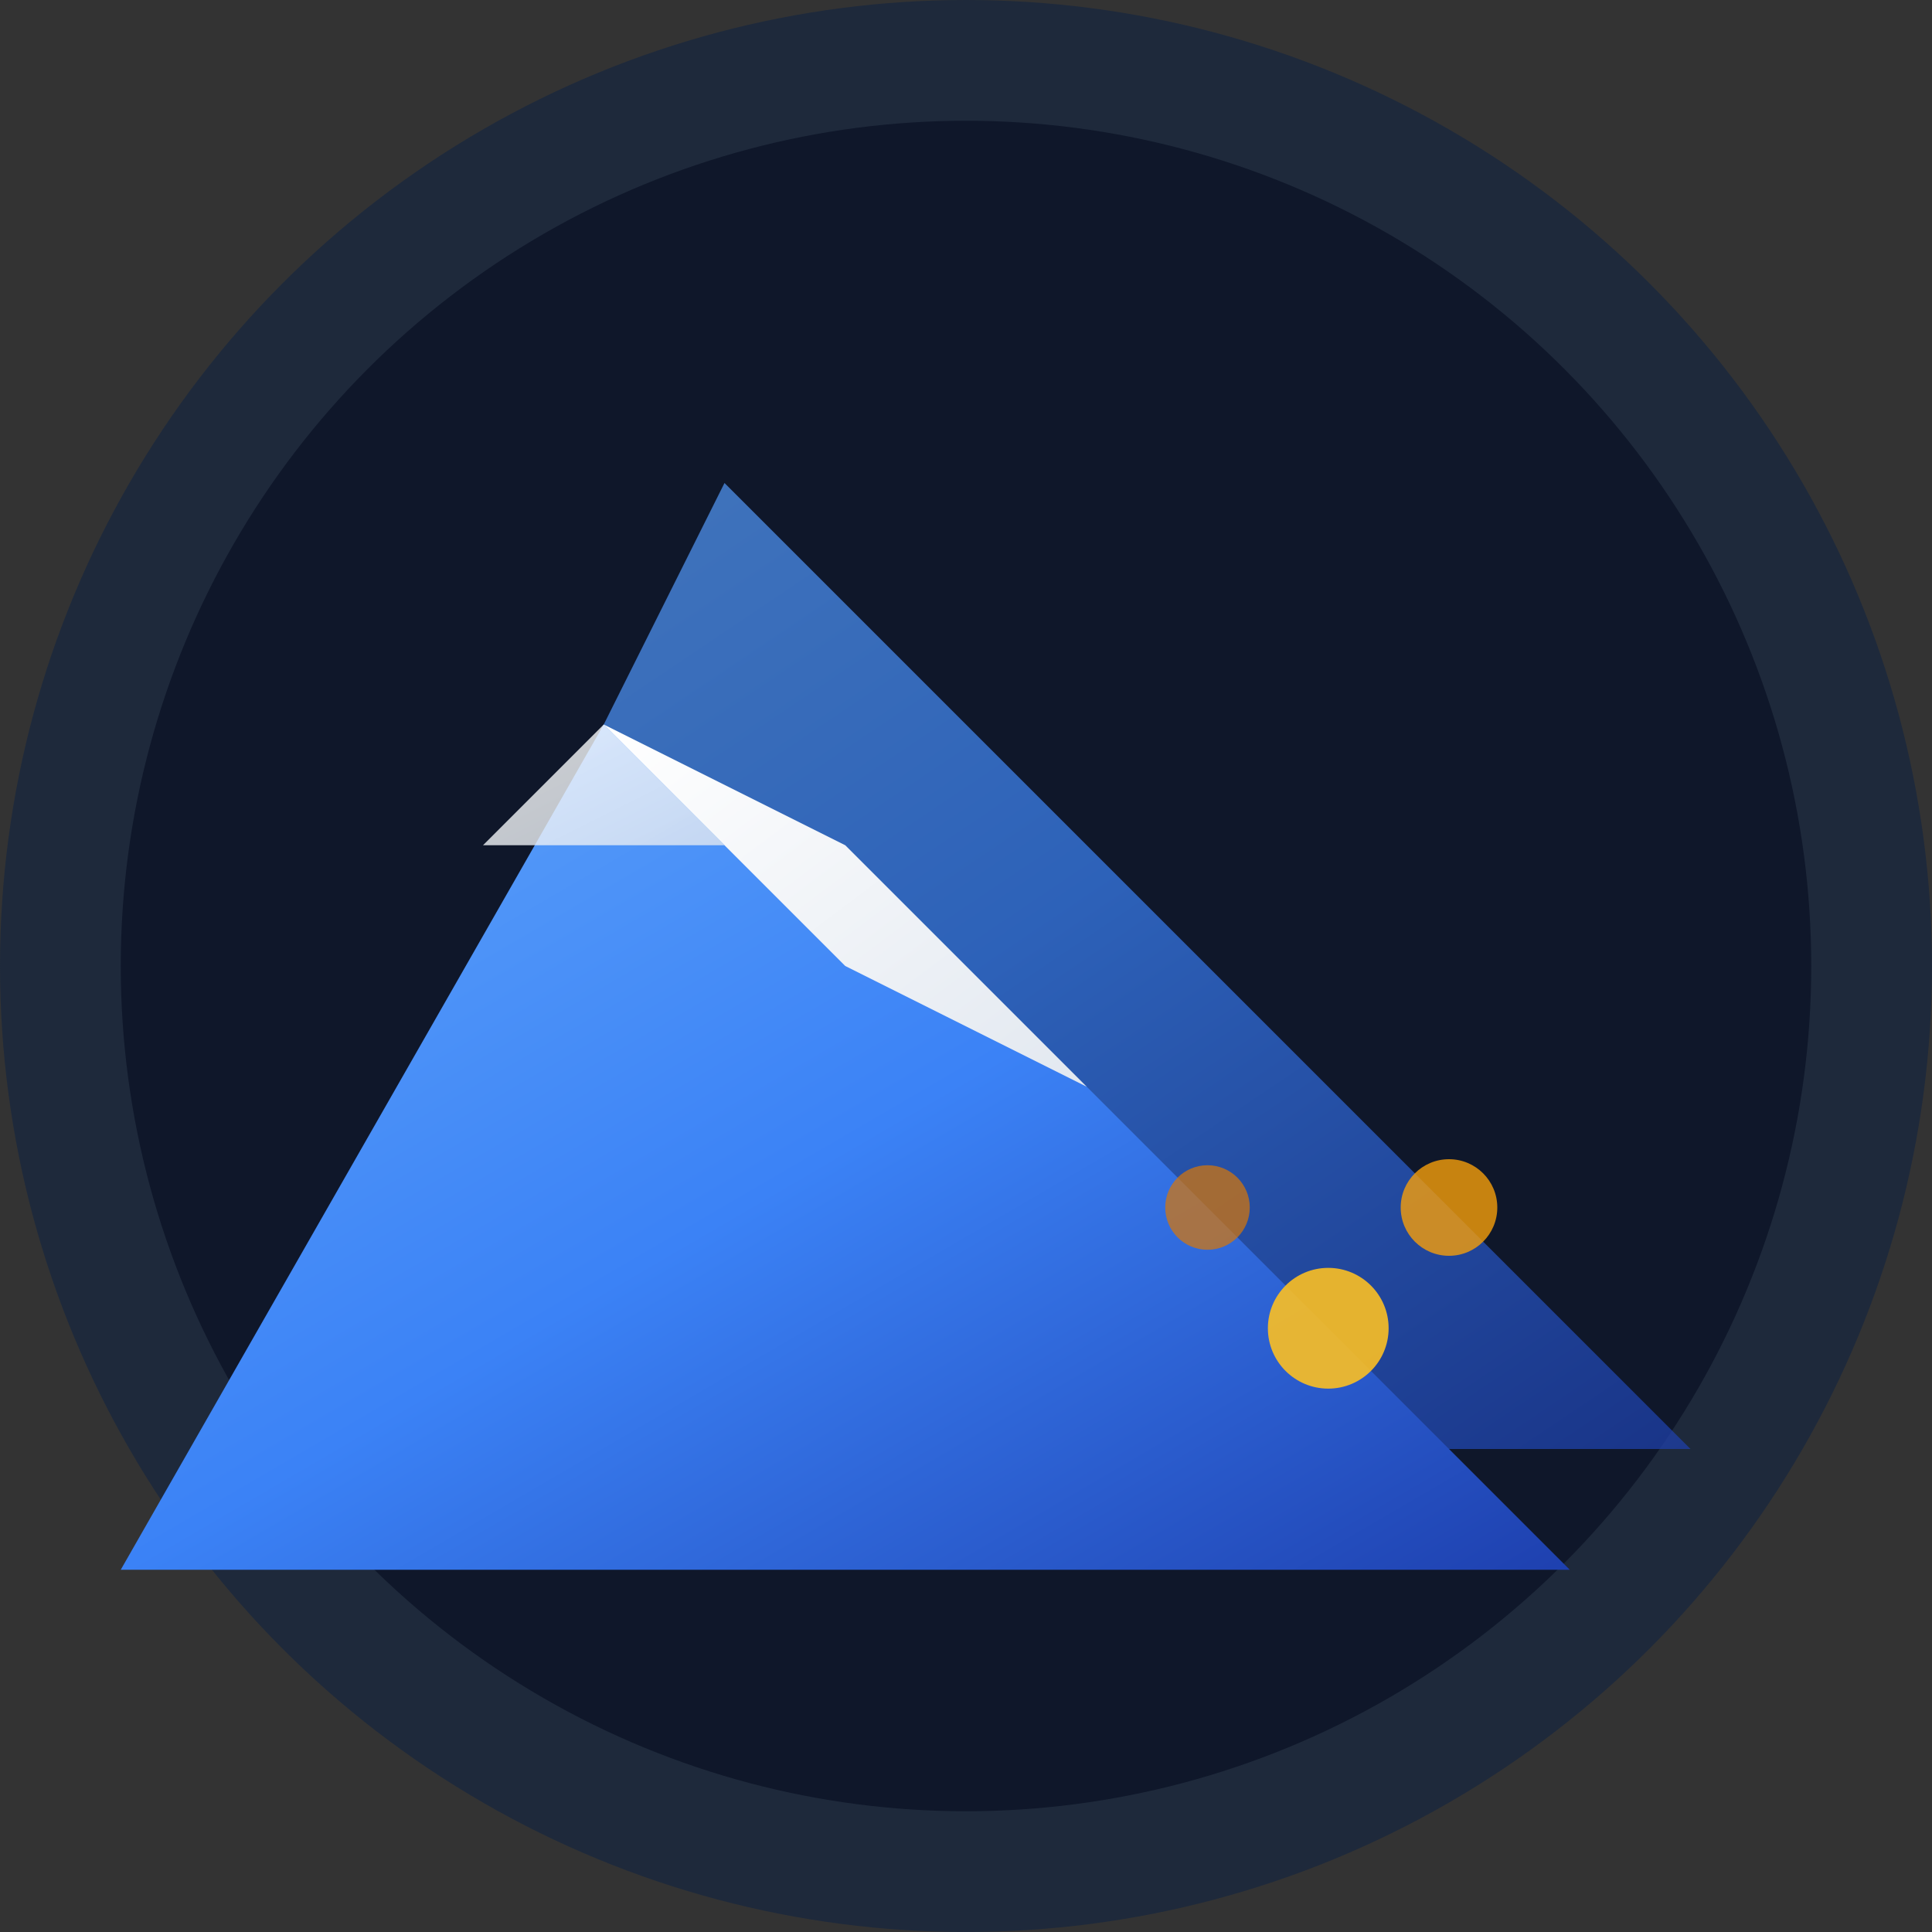 <svg width="32" height="32" viewBox="0 0 32 32" fill="none" xmlns="http://www.w3.org/2000/svg">
  <rect x="0" y="0" width="32" height="32" fill="#333333" stroke="none"/>
  <!-- Mountain peaks representing AnnaPurna -->
  <defs>
    <linearGradient id="mountainGradient" x1="0%" y1="0%" x2="100%" y2="100%">
      <stop offset="0%" style="stop-color:#60a5fa;stop-opacity:1" />
      <stop offset="50%" style="stop-color:#3b82f6;stop-opacity:1" />
      <stop offset="100%" style="stop-color:#1e40af;stop-opacity:1" />
    </linearGradient>
    <linearGradient id="snowGradient" x1="0%" y1="0%" x2="100%" y2="100%">
      <stop offset="0%" style="stop-color:#ffffff;stop-opacity:1" />
      <stop offset="100%" style="stop-color:#e2e8f0;stop-opacity:1" />
    </linearGradient>
  </defs>
  
  <!-- Background circle -->
  <circle cx="16" cy="16" r="15" fill="#0f172a" stroke="#1e293b" stroke-width="2"/>
  
  <!-- Mountain range -->
  <!-- Back mountain -->
  <path d="M4 24 L12 8 L20 16 L28 24 Z" fill="url(#mountainGradient)" opacity="0.7"/>
  
  <!-- Front mountain -->
  <path d="M2 26 L10 12 L18 18 L26 26 Z" fill="url(#mountainGradient)"/>
  
  <!-- Snow caps -->
  <path d="M10 12 L14 16 L18 18 L14 14 Z" fill="url(#snowGradient)"/>
  <path d="M8 14 L10 12 L12 14 Z" fill="url(#snowGradient)" opacity="0.8"/>
  
  <!-- Pantry/food element - small grain/rice dots -->
  <circle cx="22" cy="22" r="1" fill="#fbbf24" opacity="0.9"/>
  <circle cx="24" cy="20" r="0.8" fill="#f59e0b" opacity="0.8"/>
  <circle cx="20" cy="20" r="0.7" fill="#d97706" opacity="0.7"/>
</svg>